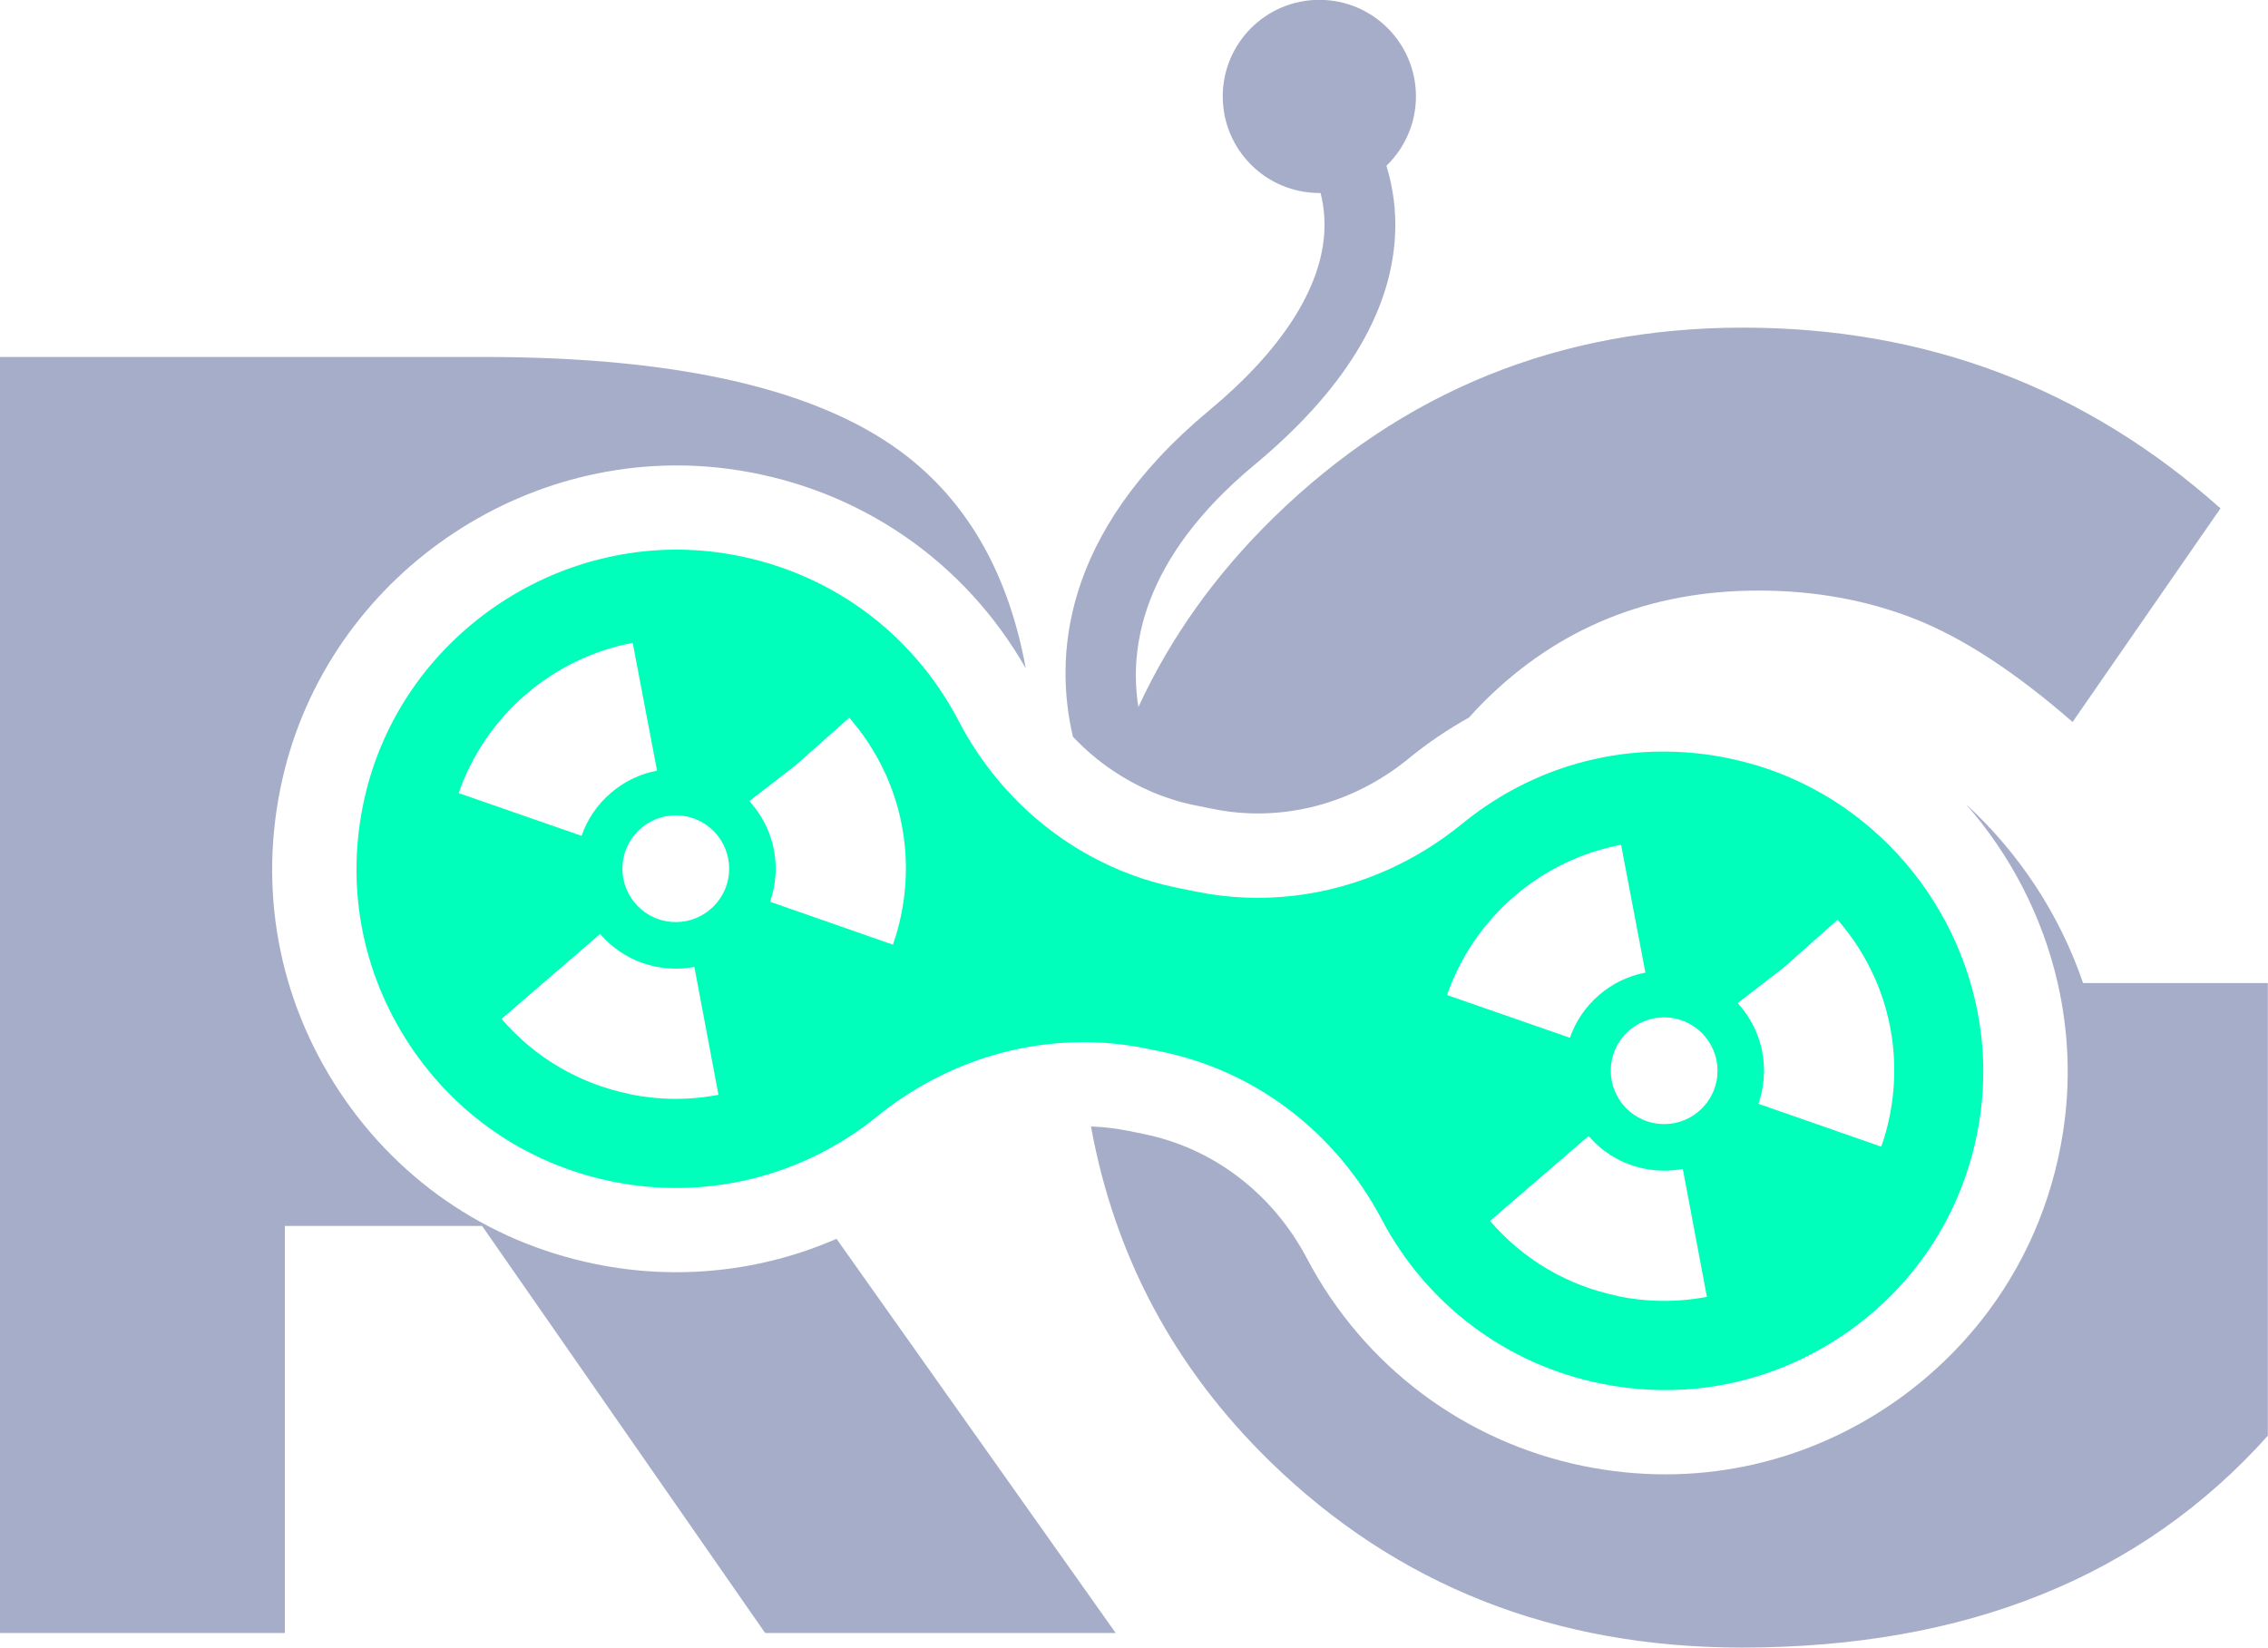 <svg  xmlns="http://www.w3.org/2000/svg" viewBox="0 0 275.87 200.46" class="h-6 w-auto"><path fill="#A6ADC8" d="m135.41,93.79c2.97,1.99,6.28,3.43,9.82,4.16l2.27.46c8.31,1.7,17.01-.53,23.85-6.13,2.32-1.9,4.78-3.56,7.33-4.98.61-.68,1.24-1.36,1.9-2.01,9.03-8.96,20.14-13.44,33.32-13.44,6.81,0,13.14,1.15,18.99,3.44,5.85,2.3,12.25,6.48,19.21,12.55l17.99-25.99c-16.44-14.66-35.8-21.99-58.08-21.99s-41.31,7.7-57.08,23.1c-7.08,6.92-12.56,14.61-16.46,23.06-1.15-7.13.36-18.03,14.1-29.45,10.8-8.97,16.56-18.31,17.11-27.77.19-3.3-.29-6.19-1.04-8.63,2.21-2.14,3.59-5.13,3.59-8.44,0-6.49-5.26-11.75-11.75-11.75s-11.75,5.26-11.75,11.75,5.26,11.75,11.75,11.75c.05,0,.1,0,.15,0,.35,1.4.56,3.01.45,4.82-.41,6.88-5.25,14.37-14.02,21.65-18.16,15.09-18.77,30.25-16.55,39.69,1.49,1.57,3.12,2.96,4.89,4.14Z"/><path fill="#00FFBB" d="m116.61,87.71c-5.77-11.02-16.12-18.44-28.44-20.38-19.57-3.07-38.72,9.56-43.59,28.77-2.64,10.42-.96,21.16,4.73,30.23,5.7,9.08,14.62,15.26,25.11,17.41,11.44,2.34,23.2-.55,32.28-7.92,2.56-2.08,5.32-3.81,8.21-5.18,5.22-2.49,10.87-3.8,16.57-3.84,2.64-.02,5.28.22,7.91.76l1.85.38c11.44,2.34,21.21,9.78,26.83,20.43,5.45,10.34,15.14,17.61,26.58,19.95,3.94.81,7.9,1,11.78.61,6.45-.66,12.65-2.94,18.15-6.76,8.8-6.11,14.56-15.33,16.21-25.95.08-.5.14-1,.2-1.5.34-2.93.33-5.85,0-8.7-1.8-15.66-13.16-29.36-29-33.37-12.09-3.05-24.52-.29-34.15,7.58-2.79,2.28-5.82,4.14-8.99,5.57-7.34,3.3-15.48,4.29-23.4,2.67l-2.27-.46c-3.69-.75-7.2-2.05-10.45-3.81-2.47-1.34-4.78-2.94-6.91-4.79-3.7-3.21-6.84-7.15-9.21-11.69Zm-52.64-3.23c3.71-3.19,8.2-5.36,12.99-6.27l2.96,15.55c-2.07.39-4.01,1.33-5.63,2.72-1.63,1.4-2.86,3.2-3.55,5.21l-14.95-5.2c1.61-4.64,4.44-8.8,8.19-12.02Zm12.61,48.62c-6.11-1.25-11.5-4.41-15.57-9.14l11.99-10.33c1.77,2.05,4.1,3.43,6.75,3.97,1.56.32,3.15.33,4.71.04l2.93,15.56c-3.59.68-7.23.65-10.82-.08Zm11.98-26.11c-.72,3.51-4.15,5.78-7.66,5.06-3.51-.72-5.78-4.15-5.06-7.66.72-3.51,4.15-5.78,7.66-5.06,3.51.72,5.78,4.15,5.06,7.66Zm21.05,4.32c-.25,1.23-.59,2.45-1,3.62l-14.94-5.22c.18-.51.32-1.04.43-1.57.76-3.71-.22-7.49-2.68-10.36l-.27-.33,5.59-4.31,6.56-5.82.12.14h0c5.68,6.61,7.94,15.3,6.19,23.85Zm87.2,46.37c-6.11-1.25-11.5-4.41-15.57-9.14l11.99-10.33c1.77,2.05,4.1,3.43,6.75,3.97,1.56.32,3.15.33,4.71.04l2.93,15.56c-3.59.68-7.23.65-10.82-.08Zm20.15-39.96l6.56-5.82.12.14h0c5.68,6.61,7.94,15.3,6.19,23.85-.25,1.23-.59,2.45-1,3.62l-14.94-5.22c.18-.51.32-1.04.43-1.57.76-3.71-.22-7.49-2.68-10.36l-.27-.33,5.59-4.31Zm-13.24,6.19c3.51.72,5.78,4.15,5.06,7.66-.72,3.51-4.15,5.78-7.66,5.06-3.51-.72-5.78-4.15-5.06-7.66.72-3.51,4.15-5.78,7.66-5.06Zm-19.53-14.86c3.71-3.19,8.2-5.36,12.99-6.27l2.96,15.55c-2.07.39-4.01,1.33-5.63,2.72-1.63,1.4-2.86,3.2-3.55,5.21l-14.95-5.2c1.61-4.64,4.44-8.8,8.19-12.02Z"/><path fill="#A6ADC8" d="m72.38,153.78c-13.27-2.71-24.54-10.53-31.75-22-7.2-11.47-9.32-25.04-5.99-38.2,6.16-24.28,30.37-40.26,55.12-36.37,14.91,2.34,27.57,11.09,35.01,24.1-2.04-11.17-6.79-19.73-14.27-25.66-10.29-8.14-27.51-12.22-51.64-12.22H0v155.25h34.65v-49.53h23.99l34.43,49.53h42.64l-33.96-47.96c-9.14,3.98-19.36,5.11-29.37,3.06Z"/><path fill="#A6ADC8" d="m253.38,119.61c-2.88-8.42-7.83-15.88-14.25-21.77,5.43,6.18,9.31,13.68,11.16,21.77,1.33,5.84,1.61,11.99.64,18.18-1.33,8.53-4.76,16.33-9.94,22.87-.79.99-1.61,1.95-2.48,2.89-2.4,2.59-5.1,4.96-8.08,7.03-11.13,7.73-24.56,10.49-37.84,7.78-14.46-2.96-26.71-12.15-33.6-25.22-4.17-7.92-11.39-13.44-19.81-15.16l-1.85-.38c-1.54-.31-3.08-.49-4.63-.55,2.89,15.82,10.15,29.4,21.77,40.75,15.47,15.1,34.61,22.65,57.41,22.65,27.24,0,48.57-8.59,63.97-25.77v-55.08h-22.49Z"/></svg>